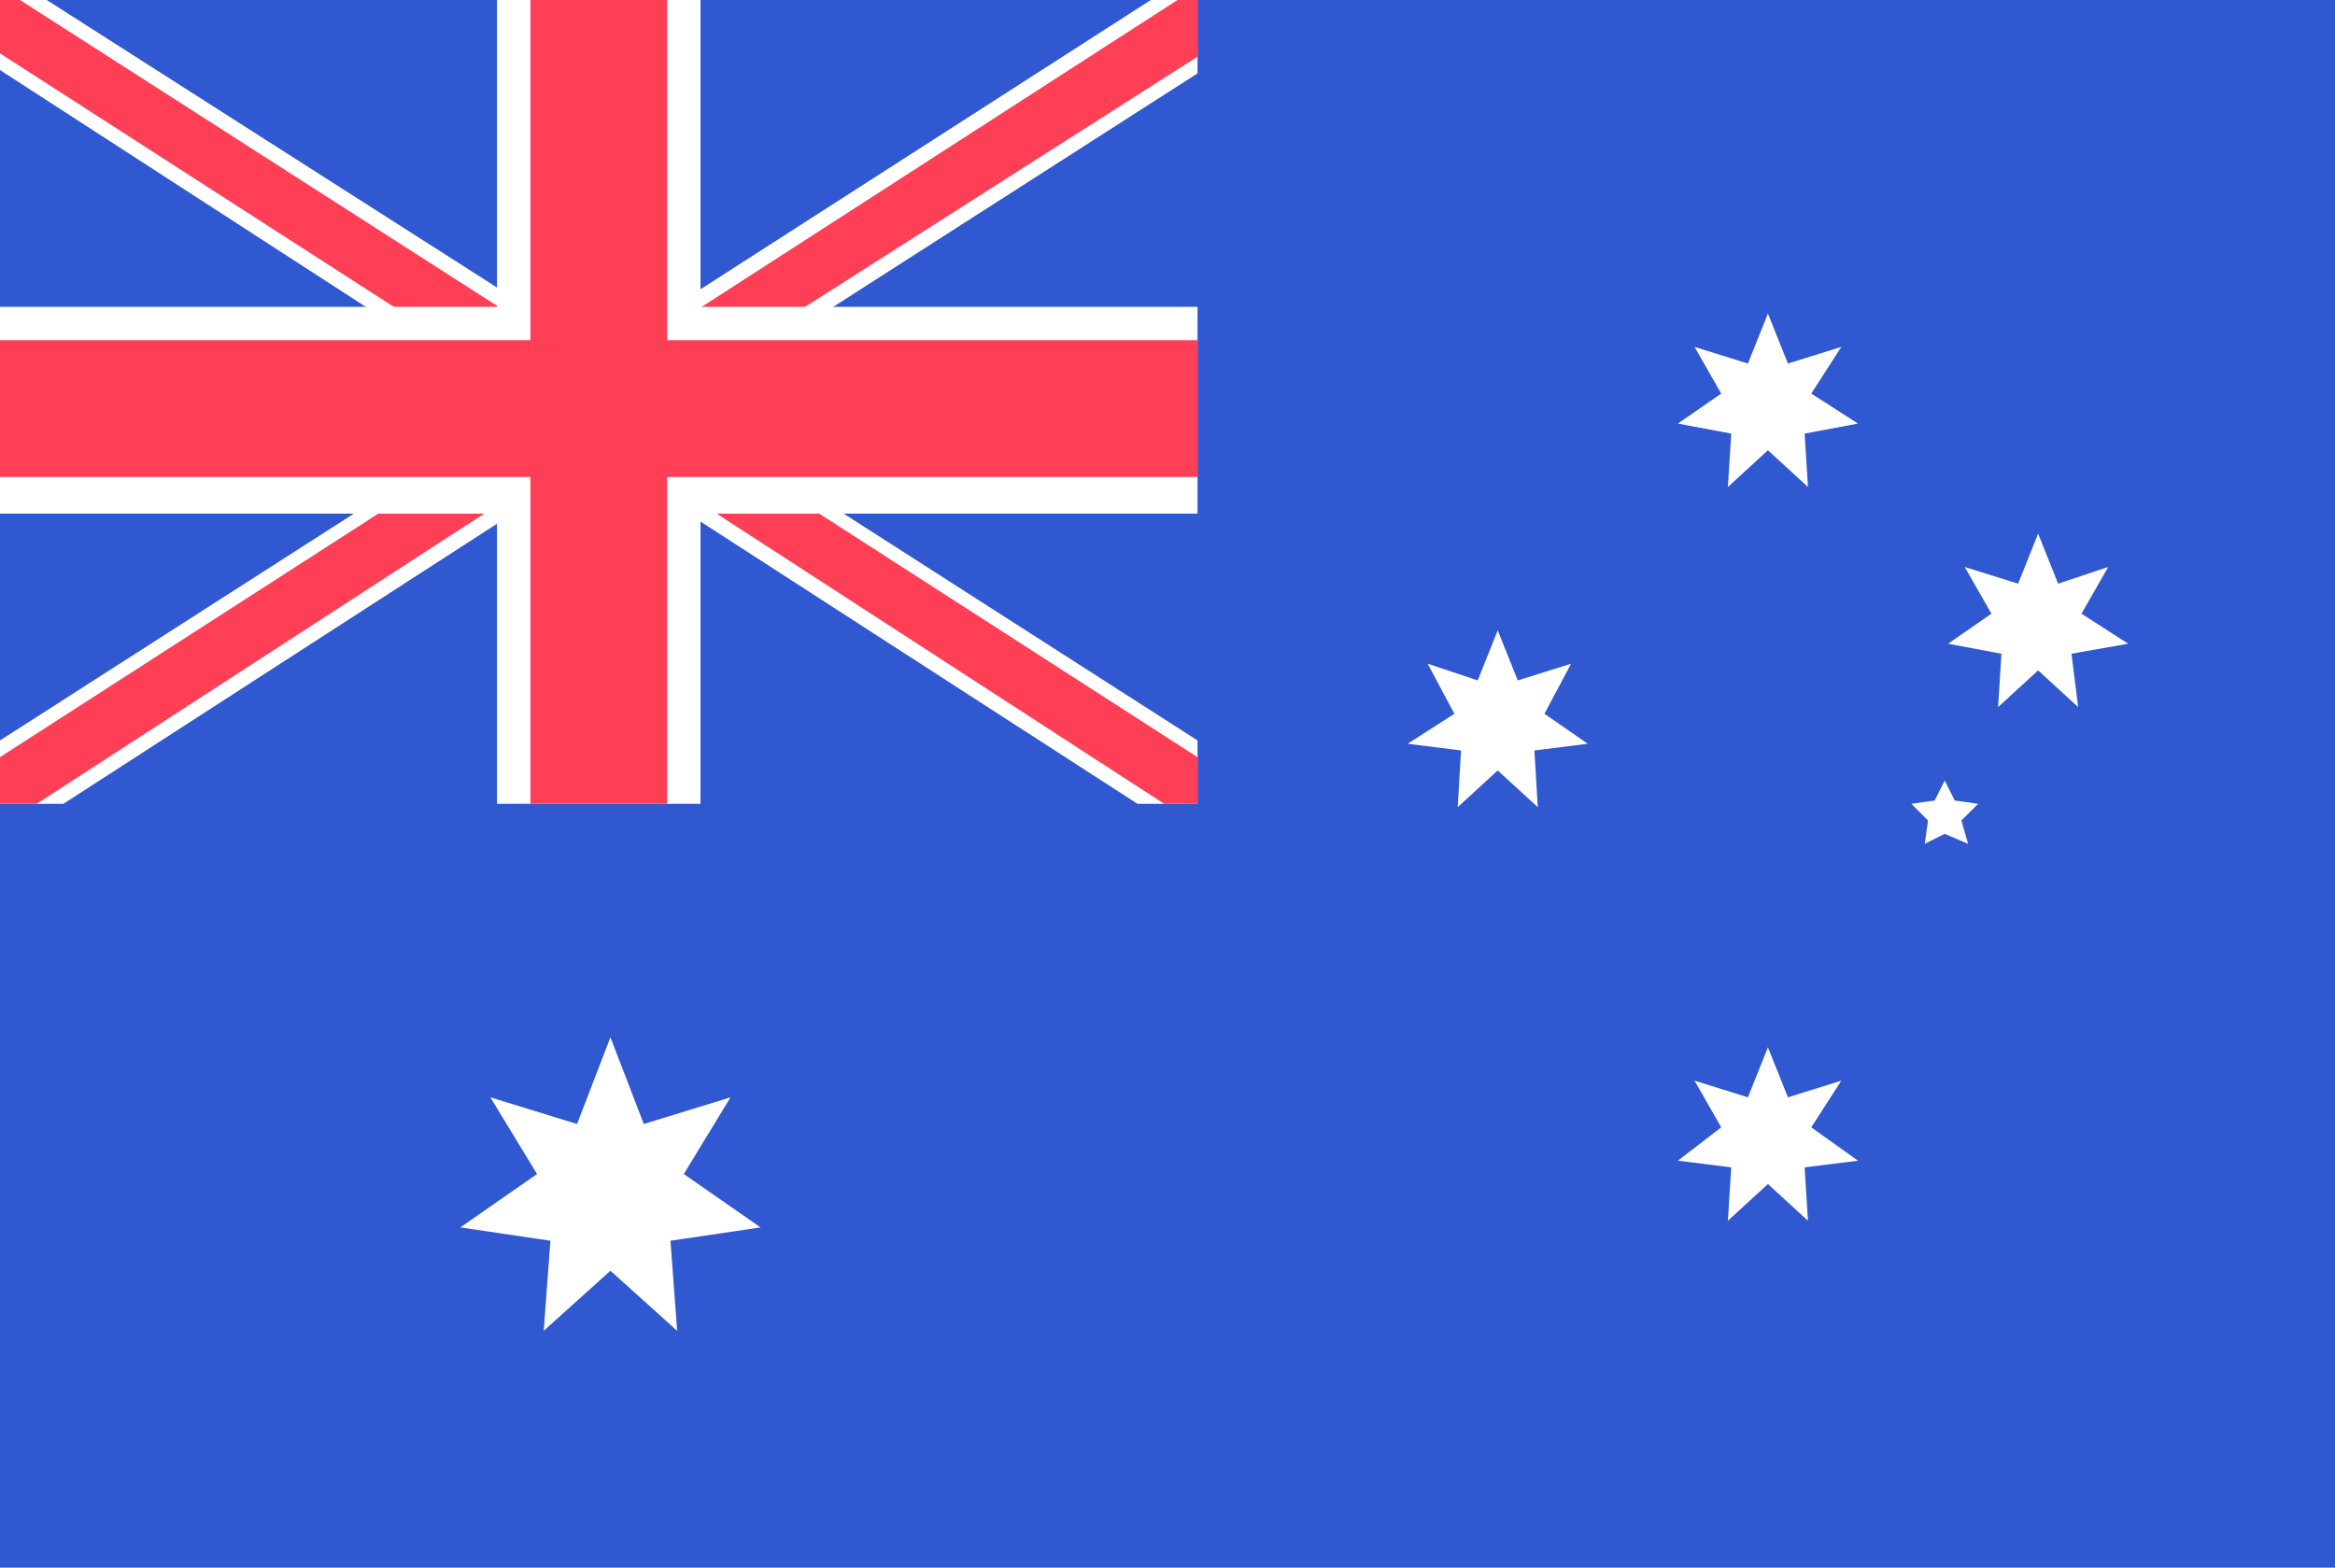 <svg xmlns="http://www.w3.org/2000/svg" viewBox="0 0 70 47">
    <style>.st0{fill-rule:evenodd;clip-rule:evenodd;fill:#3058D0;} .st1{display:none;} .st2{display:inline;fill:#FFFFFF;} .st3{fill-rule:evenodd;clip-rule:evenodd;fill:#FFFFFF;} .st4{fill-rule:evenodd;clip-rule:evenodd;fill:#FE3F55;} .st5{fill:#FFFFFF;}</style>
    <g>
        <path d="M0 0h70v47H0V0z" class="st0" />
        <g class="st1">
            <path d="M50.2 28.9c-.2.2-.4.1-.3-.2l.2-1c.1-.3-.1-.7-.3-.8l-.7-.6c-.2-.2-.2-.3.1-.3h1c.3 0 .6-.2.7-.5l.3-1.1c.1-.3.2-.3.3 0l.4 1.1c.1.3.4.5.7.5h1.1c.3 0 .3.2.1.3l-.8.7c-.2.2-.3.6-.2.8l.3.9c.1.3-.1.4-.3.2l-.9-.5c-.2-.1-.6-.1-.9 0l-.8.5zM11.1 39.9c-.4.3-.7.1-.5-.4l.4-1.8c.1-.5-.1-1.2-.5-1.5L9.2 35c-.4-.3-.3-.6.2-.6l1.9-.1c.5 0 1-.4 1.2-.9l.6-2c.1-.5.4-.5.6 0l.7 2c.2.5.7.9 1.2.9h1.9c.5 0 .6.3.2.6l-1.5 1.3c-.4.3-.6 1-.4 1.5l.5 1.6c.1.5-.1.7-.5.4l-1.6-1c-.4-.3-1.1-.2-1.5 0l-1.6 1.2zM35.7 23.9c-.3.2-.5.1-.4-.3l.3-1.4c.1-.4-.1-.9-.4-1.2l-1-.9c-.3-.3-.2-.5.2-.5h1.5c.4 0 .8-.3.9-.7l.5-1.6c.1-.4.3-.4.4 0l.6 1.5c.1.4.6.7 1 .7h1.5c.4 0 .5.2.2.5l-1.1 1c-.3.3-.4.8-.3 1.2l.4 1.3c.1.4-.1.5-.4.3l-1.5-.8c-.3-.2-.9-.2-1.2 0l-1.2.9zM53.7 16.9c-.3.2-.5.1-.4-.3l.3-1.4c.1-.4-.1-.9-.4-1.2l-1-.9c-.3-.3-.2-.5.2-.5h1.5c.4 0 .8-.3.9-.7l.5-1.6c.1-.4.3-.4.4 0l.6 1.5c.1.4.6.7 1 .7h1.5c.4 0 .5.2.2.5l-1.1 1c-.3.3-.4.8-.3 1.2l.4 1.3c.1.4-.1.5-.4.3l-1.5-.8c-.3-.2-.9-.2-1.2 0l-1.2.9zM41.7 12.9c-.3.2-.5.1-.4-.3l.3-1.4c.1-.4-.1-.9-.4-1.2l-1-.9c-.3-.3-.2-.5.2-.5h1.5c.4 0 .8-.3.9-.7l.5-1.6c.1-.4.3-.4.4 0l.6 1.5c.1.4.6.7 1 .7h1.5c.4 0 .5.2.2.5l-1.1 1c-.3.3-.4.8-.3 1.2l.4 1.3c.1.4-.1.5-.4.3l-1.5-.8c-.3-.2-.9-.2-1.2 0l-1.2.9z" class="st2" />
        </g>
        <path d="M0 0v24.1h35.9V0H0z" class="st0" />
        <path d="M35.9 0h-1.4L18 10.6 1.4 0H0v2.1l15.6 10.1L0 22.2v1.9h1.9L18 13.7l16.1 10.4h1.8v-1.9l-15.6-10 15.6-10z" class="st3" />
        <path d="M35.9 1.7V0h-.6L18.4 10.9l-.4.3-.4-.3L.6 0H0v1.6l16 10.3.4.3-.4.2L0 22.7v1.4h1.1l16.5-10.7.4-.2.4.2 16.5 10.7h1v-1.4l-16-10.3-.3-.2.3-.3z" class="st4" />
        <path d="M35.9 9.2H21V0h-6.1v9.2H0v6.2h14.9v8.7H21v-8.7h14.9z" class="st3" />
        <path d="M35.9 10.2H20V0h-4.1v10.2H0v4.1h15.9v9.8H20v-9.8h15.9z" class="st4" />
        <path d="M53 9.4l.6 1.5 1.6-.5-.9 1.4 1.4.9-1.6.3.1 1.6-1.2-1.1-1.2 1.1.1-1.6-1.6-.3 1.3-.9-.8-1.4 1.6.5zM53 31.4l.6 1.5 1.6-.5-.9 1.4 1.4 1-1.6.2.1 1.6-1.2-1.1-1.2 1.1.1-1.6-1.6-.2 1.3-1-.8-1.4 1.6.5zM61.1 16l.6 1.5 1.5-.5-.8 1.4 1.4.9-1.7.3.2 1.6-1.2-1.1-1.2 1.1.1-1.6-1.6-.3 1.3-.9-.8-1.4 1.6.5zM44.9 18.9l.6 1.5 1.6-.5-.8 1.5 1.3.9-1.6.2.1 1.7-1.2-1.1-1.2 1.1.1-1.7-1.6-.2 1.4-.9-.8-1.5 1.5.5zM18.3 31.1l1 2.6 2.6-.8-1.4 2.3 2.3 1.6-2.7.4.2 2.7-2-1.8-2 1.8.2-2.7-2.7-.4 2.3-1.6-1.4-2.3 2.6.8zM58.3 23.4l.3.6.7.1-.5.5.2.7-.7-.3-.6.3.1-.7-.5-.5.7-.1z" class="st5" />
    </g>
</svg>